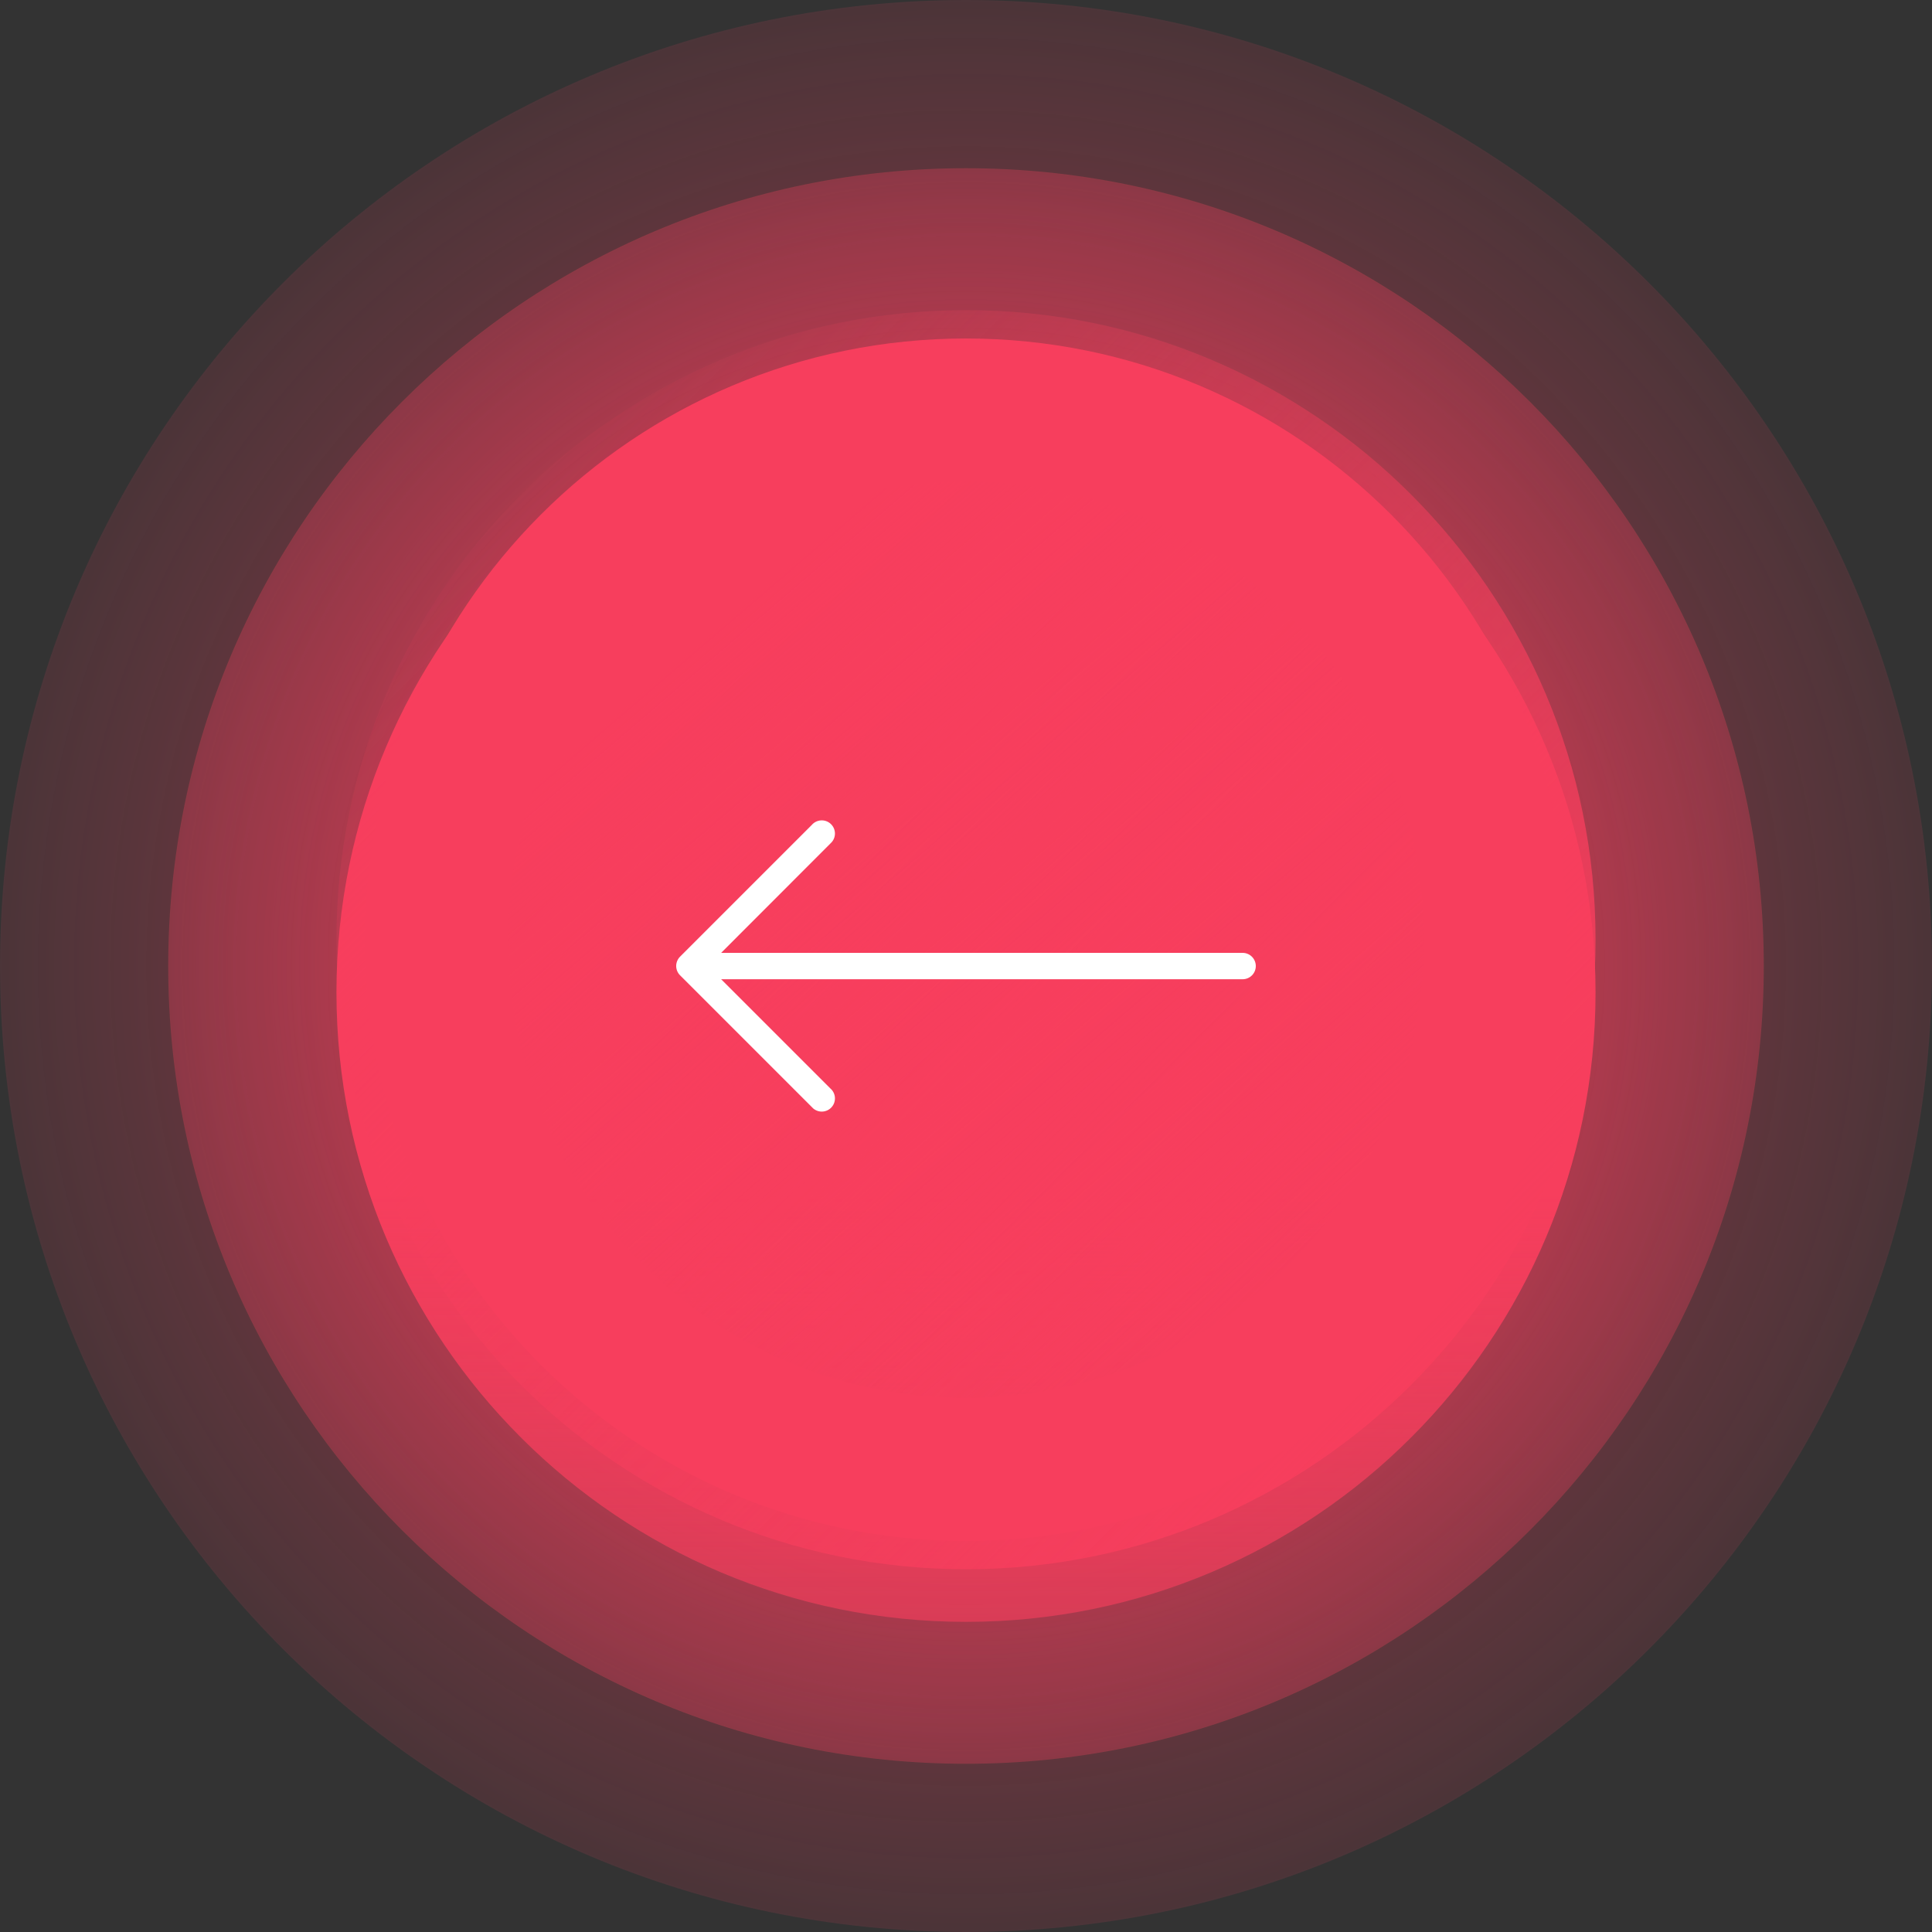 <svg width="54" height="54" viewBox="0 0 54 54" fill="none" xmlns="http://www.w3.org/2000/svg">
<rect x="0" y="0" width="54" height="54" fill="#333333" stroke="none"/>
<g clip-path="url(#clip0_200_155)">
<path opacity="0.65" d="M54 27C54 41.912 41.912 54 27 54C12.088 54 1.83202e-06 41.912 1.18021e-06 27C5.28397e-07 12.088 12.088 -5.28397e-07 27 -1.18021e-06C41.912 -1.83202e-06 54 12.088 54 27Z" fill="url(#paint0_radial_200_155)"/>
<path d="M49.298 27C49.298 39.315 39.315 49.298 27 49.298C14.685 49.298 4.702 39.315 4.702 27C4.702 14.685 14.685 4.702 27 4.702C39.315 4.702 49.298 14.685 49.298 27Z" fill="url(#paint1_radial_200_155)"/>
<path d="M44.596 27.735C44.596 37.453 36.718 45.331 27 45.331C17.282 45.331 9.404 37.453 9.404 27.735C9.404 18.017 17.282 10.139 27 10.139C36.718 10.139 44.596 18.017 44.596 27.735Z" fill="url(#paint2_linear_200_155)"/>
<path d="M44.596 26.265C44.596 35.983 36.718 43.861 27 43.861C17.282 43.861 9.404 35.983 9.404 26.265C9.404 16.547 17.282 8.669 27 8.669C36.718 8.669 44.596 16.547 44.596 26.265Z" fill="url(#paint3_linear_200_155)"/>
<path d="M41.804 26.265C41.804 34.442 35.176 41.07 27 41.07C18.824 41.07 12.196 34.442 12.196 26.265C12.196 18.089 18.824 11.461 27 11.461C35.176 11.461 41.804 18.089 41.804 26.265Z" fill="url(#paint4_linear_200_155)"/>
<path d="M41.804 26.265C41.804 34.442 35.176 41.07 27 41.07C18.824 41.07 12.196 34.442 12.196 26.265C12.196 18.089 18.824 11.461 27 11.461C35.176 11.461 41.804 18.089 41.804 26.265Z" stroke="#F73E5D" stroke-width="4" stroke-miterlimit="10"/>
<g clip-path="url(#clip1_200_155)">
<path d="M19.007 26.74L22.689 23.058C22.821 22.904 23.054 22.886 23.208 23.018C23.363 23.151 23.381 23.383 23.248 23.537C23.236 23.552 23.222 23.565 23.208 23.578L20.156 26.633L34.732 26.633C34.935 26.633 35.1 26.798 35.1 27.002C35.1 27.205 34.935 27.37 34.732 27.37L20.156 27.37L23.208 30.422C23.363 30.554 23.381 30.787 23.248 30.941C23.116 31.095 22.884 31.113 22.729 30.981C22.715 30.969 22.701 30.955 22.689 30.941L19.007 27.259C18.864 27.116 18.864 26.884 19.007 26.74Z" fill="white"/>
</g>
</g>
<defs>
<radialGradient id="paint0_radial_200_155" cx="0" cy="0" r="1" gradientUnits="userSpaceOnUse" gradientTransform="translate(27.003 27.003) rotate(90) scale(33.55)">
<stop stop-color="#F73E5D"/>
<stop offset="0.995" stop-color="#F73E5D" stop-opacity="0"/>
</radialGradient>
<radialGradient id="paint1_radial_200_155" cx="0" cy="0" r="1" gradientUnits="userSpaceOnUse" gradientTransform="translate(27.003 27.003) rotate(90) scale(31.829)">
<stop stop-color="#F73E5D"/>
<stop offset="0.995" stop-color="#F73E5D" stop-opacity="0"/>
</radialGradient>
<linearGradient id="paint2_linear_200_155" x1="27.003" y1="33.274" x2="27.003" y2="64.649" gradientUnits="userSpaceOnUse">
<stop stop-color="#F73E5D"/>
<stop offset="0.995" stop-color="#F73E5D" stop-opacity="0"/>
</linearGradient>
<linearGradient id="paint3_linear_200_155" x1="40.188" y1="39.468" x2="12.826" y2="12.106" gradientUnits="userSpaceOnUse">
<stop stop-color="#F73E5D"/>
<stop offset="0.995" stop-color="#F73E5D" stop-opacity="0"/>
</linearGradient>
<linearGradient id="paint4_linear_200_155" x1="19.65" y1="17.715" x2="37.496" y2="38.509" gradientUnits="userSpaceOnUse">
<stop stop-color="#F73E5D"/>
<stop offset="1" stop-color="#F73E5D" stop-opacity="0"/>
</linearGradient>
<clipPath id="clip0_200_155">
<rect width="54" height="54" fill="white" transform="matrix(4.37114e-08 1 1 -4.37114e-08 0 0)"/>
</clipPath>
<clipPath id="clip1_200_155">
<rect width="16.2" height="16.2" fill="white" transform="matrix(-1 4.37114e-08 4.37114e-08 1 35.1 18.9)"/>
</clipPath>
</defs>
</svg>
